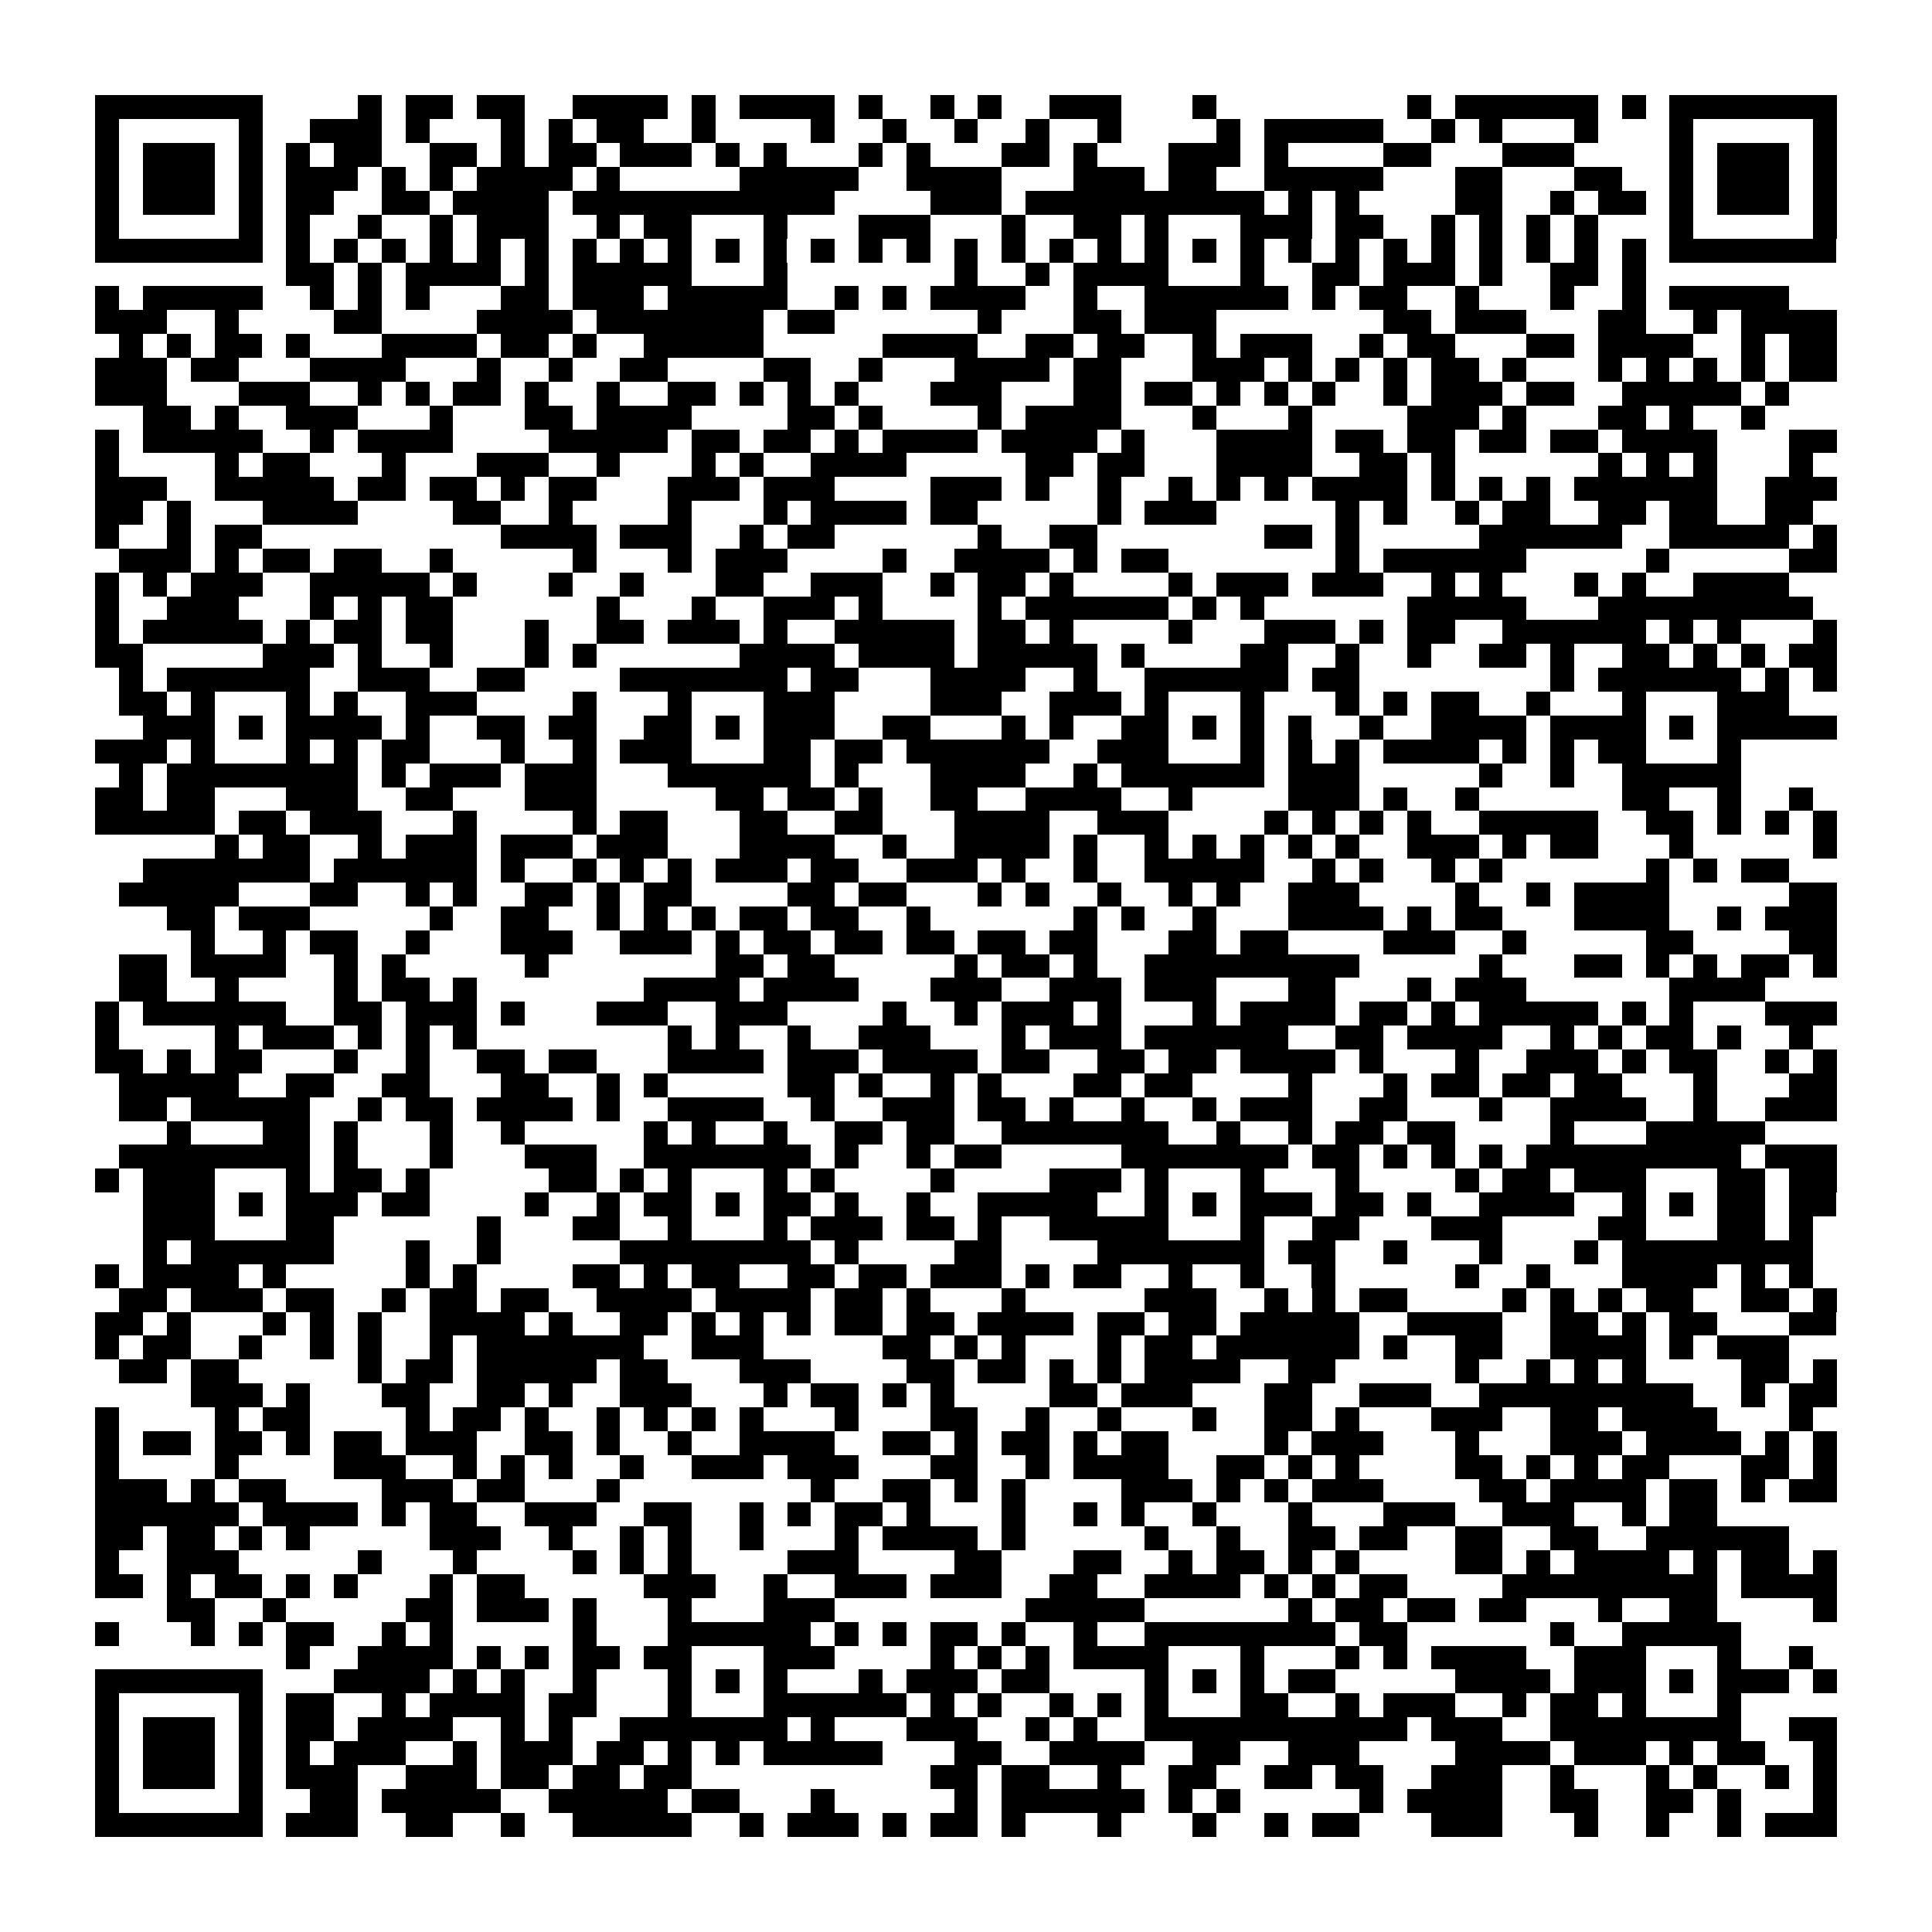 <?xml version="1.0" encoding="utf-8"?><!DOCTYPE svg PUBLIC "-//W3C//DTD SVG 1.1//EN" "http://www.w3.org/Graphics/SVG/1.1/DTD/svg11.dtd"><svg xmlns="http://www.w3.org/2000/svg" viewBox="0 0 81 81" shape-rendering="crispEdges"><path fill="#ffffff" d="M0 0h81v81H0z"/><path stroke="#000000" d="M4 4.5h7m4 0h1m1 0h2m1 0h2m2 0h4m1 0h1m1 0h4m1 0h1m2 0h1m1 0h1m2 0h3m3 0h1m8 0h1m1 0h6m1 0h1m1 0h7M4 5.5h1m5 0h1m2 0h3m1 0h1m3 0h1m1 0h1m1 0h2m2 0h1m4 0h1m2 0h1m2 0h1m2 0h1m2 0h1m4 0h1m1 0h5m2 0h1m1 0h1m3 0h1m3 0h1m5 0h1M4 6.5h1m1 0h3m1 0h1m1 0h1m1 0h2m2 0h2m1 0h1m1 0h2m1 0h3m1 0h1m1 0h1m3 0h1m1 0h1m3 0h2m1 0h1m3 0h3m1 0h1m4 0h2m3 0h3m4 0h1m1 0h3m1 0h1M4 7.5h1m1 0h3m1 0h1m1 0h3m1 0h1m1 0h1m1 0h4m1 0h1m5 0h5m2 0h4m3 0h3m1 0h2m2 0h5m3 0h2m3 0h2m2 0h1m1 0h3m1 0h1M4 8.5h1m1 0h3m1 0h1m1 0h2m2 0h2m1 0h4m1 0h11m4 0h3m1 0h10m1 0h1m1 0h1m4 0h2m2 0h1m1 0h2m1 0h1m1 0h3m1 0h1M4 9.5h1m5 0h1m1 0h1m2 0h1m2 0h1m1 0h3m2 0h1m1 0h2m3 0h1m3 0h3m3 0h1m2 0h2m1 0h1m3 0h3m1 0h2m2 0h1m1 0h1m1 0h1m1 0h1m3 0h1m5 0h1M4 10.5h7m1 0h1m1 0h1m1 0h1m1 0h1m1 0h1m1 0h1m1 0h1m1 0h1m1 0h1m1 0h1m1 0h1m1 0h1m1 0h1m1 0h1m1 0h1m1 0h1m1 0h1m1 0h1m1 0h1m1 0h1m1 0h1m1 0h1m1 0h1m1 0h1m1 0h1m1 0h1m1 0h1m1 0h1m1 0h1m1 0h7M12 11.5h2m1 0h1m1 0h4m1 0h1m1 0h5m3 0h1m7 0h1m2 0h1m1 0h4m3 0h1m2 0h2m1 0h3m1 0h1m2 0h2m1 0h1M4 12.5h1m1 0h5m2 0h1m1 0h1m1 0h1m3 0h2m1 0h3m1 0h5m2 0h1m1 0h1m1 0h4m2 0h1m2 0h6m1 0h1m1 0h2m2 0h1m3 0h1m2 0h1m1 0h5M4 13.5h3m2 0h1m4 0h2m4 0h4m1 0h7m1 0h2m6 0h1m3 0h2m1 0h3m7 0h2m1 0h3m3 0h2m2 0h1m1 0h4M5 14.5h1m1 0h1m1 0h2m1 0h1m3 0h4m1 0h2m1 0h1m2 0h5m5 0h4m2 0h2m1 0h2m2 0h1m1 0h3m2 0h1m1 0h2m3 0h2m1 0h4m2 0h1m1 0h2M4 15.5h3m1 0h2m3 0h4m3 0h1m2 0h1m2 0h2m4 0h2m2 0h1m3 0h4m1 0h2m3 0h3m1 0h1m1 0h1m1 0h1m1 0h2m1 0h1m3 0h1m1 0h1m1 0h1m1 0h1m1 0h2M4 16.5h3m3 0h3m2 0h1m1 0h1m1 0h2m1 0h1m2 0h1m2 0h2m1 0h1m1 0h1m1 0h1m3 0h3m3 0h2m1 0h2m1 0h1m1 0h1m1 0h1m2 0h1m1 0h3m1 0h2m2 0h5m1 0h1M6 17.5h2m1 0h1m2 0h3m3 0h1m3 0h2m1 0h4m4 0h2m1 0h1m4 0h1m1 0h4m3 0h1m3 0h1m4 0h3m1 0h1m3 0h2m1 0h1m2 0h1M4 18.5h1m1 0h5m2 0h1m1 0h4m4 0h5m1 0h2m1 0h2m1 0h1m1 0h4m1 0h4m1 0h1m3 0h4m1 0h2m1 0h2m1 0h2m1 0h2m1 0h4m3 0h2M4 19.5h1m4 0h1m1 0h2m3 0h1m3 0h3m2 0h1m3 0h1m1 0h1m2 0h4m5 0h2m1 0h2m3 0h4m2 0h2m1 0h1m6 0h1m1 0h1m1 0h1m3 0h1M4 20.5h3m2 0h5m1 0h2m1 0h2m1 0h1m1 0h2m3 0h3m1 0h3m4 0h3m1 0h1m2 0h1m2 0h1m1 0h1m1 0h1m1 0h4m1 0h1m1 0h1m1 0h1m1 0h6m2 0h3M4 21.5h2m1 0h1m3 0h4m4 0h2m2 0h1m4 0h1m3 0h1m1 0h4m1 0h2m5 0h1m1 0h3m5 0h1m1 0h1m2 0h1m1 0h2m2 0h2m1 0h2m2 0h2M4 22.5h1m2 0h1m1 0h2m10 0h4m1 0h3m2 0h1m1 0h2m6 0h1m2 0h2m7 0h2m1 0h1m5 0h6m2 0h5m1 0h1M5 23.5h3m1 0h1m1 0h2m1 0h2m2 0h1m5 0h1m3 0h1m1 0h3m4 0h1m2 0h4m1 0h1m1 0h2m7 0h1m1 0h6m5 0h1m5 0h2M4 24.5h1m1 0h1m1 0h3m2 0h5m1 0h1m3 0h1m2 0h1m3 0h2m2 0h3m2 0h1m1 0h2m1 0h1m4 0h1m1 0h3m1 0h3m2 0h1m1 0h1m3 0h1m1 0h1m2 0h4M4 25.5h1m2 0h3m3 0h1m1 0h1m1 0h2m6 0h1m3 0h1m2 0h3m1 0h1m4 0h1m1 0h6m1 0h1m1 0h1m6 0h5m3 0h9M4 26.5h1m1 0h5m1 0h1m1 0h2m1 0h2m3 0h1m2 0h2m1 0h3m1 0h1m2 0h5m1 0h2m1 0h1m4 0h1m3 0h3m1 0h1m1 0h2m2 0h6m1 0h1m1 0h1m3 0h1M4 27.5h2m5 0h3m1 0h1m2 0h1m3 0h1m1 0h1m6 0h4m1 0h4m1 0h5m1 0h1m4 0h2m2 0h1m2 0h1m2 0h2m1 0h1m2 0h2m1 0h1m1 0h1m1 0h2M5 28.5h1m1 0h6m2 0h3m2 0h2m4 0h7m1 0h2m3 0h4m2 0h1m2 0h6m1 0h2m8 0h1m1 0h6m1 0h1m1 0h1M5 29.5h2m1 0h1m3 0h1m1 0h1m2 0h3m4 0h1m3 0h1m3 0h3m4 0h3m2 0h3m1 0h1m3 0h1m3 0h1m1 0h1m1 0h2m2 0h1m3 0h1m3 0h3M6 30.5h3m1 0h1m1 0h4m1 0h1m2 0h2m1 0h2m2 0h2m1 0h1m1 0h3m2 0h2m3 0h1m1 0h1m2 0h2m1 0h1m1 0h1m1 0h1m2 0h1m2 0h4m1 0h4m1 0h1m1 0h5M4 31.5h3m1 0h1m3 0h1m1 0h1m1 0h2m3 0h1m2 0h1m1 0h3m3 0h2m1 0h2m1 0h6m2 0h3m3 0h1m1 0h1m1 0h1m1 0h4m1 0h1m1 0h1m1 0h2m3 0h1M5 32.5h1m1 0h8m1 0h1m1 0h3m1 0h3m3 0h6m1 0h1m3 0h4m2 0h1m1 0h6m1 0h3m5 0h1m2 0h1m2 0h5M4 33.5h2m1 0h2m3 0h3m2 0h2m3 0h3m5 0h2m1 0h2m1 0h1m2 0h2m2 0h4m2 0h1m4 0h3m1 0h1m2 0h1m6 0h2m2 0h1m2 0h1M4 34.5h5m1 0h2m1 0h3m3 0h1m4 0h1m1 0h2m3 0h2m2 0h2m3 0h4m2 0h3m4 0h1m1 0h1m1 0h1m1 0h1m2 0h5m2 0h2m1 0h1m1 0h1m1 0h1M9 35.5h1m1 0h2m2 0h1m1 0h3m1 0h3m1 0h3m3 0h4m2 0h1m2 0h4m1 0h1m2 0h1m1 0h1m1 0h1m1 0h1m1 0h1m2 0h3m1 0h1m1 0h2m3 0h1m5 0h1M6 36.5h7m1 0h6m1 0h1m2 0h1m1 0h1m1 0h1m1 0h3m1 0h2m2 0h3m1 0h1m2 0h1m2 0h5m2 0h1m1 0h1m2 0h1m1 0h1m6 0h1m1 0h1m1 0h2M5 37.5h5m3 0h2m2 0h1m1 0h1m2 0h2m1 0h1m1 0h2m4 0h2m1 0h2m3 0h1m1 0h1m2 0h1m2 0h1m1 0h1m2 0h3m4 0h1m2 0h1m1 0h4m5 0h2M7 38.5h2m1 0h3m5 0h1m2 0h2m2 0h1m1 0h1m1 0h1m1 0h2m1 0h2m2 0h1m6 0h1m1 0h1m2 0h1m3 0h4m1 0h1m1 0h2m3 0h4m2 0h1m1 0h3M8 39.5h1m2 0h1m1 0h2m2 0h1m3 0h3m2 0h3m1 0h1m1 0h2m1 0h2m1 0h2m1 0h2m1 0h2m3 0h2m1 0h2m4 0h3m2 0h1m5 0h2m4 0h2M5 40.5h2m1 0h4m2 0h1m1 0h1m5 0h1m7 0h2m1 0h2m5 0h1m1 0h2m1 0h1m2 0h9m5 0h1m3 0h2m1 0h1m1 0h1m1 0h2m1 0h1M5 41.5h2m2 0h1m4 0h1m1 0h2m1 0h1m7 0h4m1 0h4m3 0h3m2 0h3m1 0h3m3 0h2m3 0h1m1 0h3m6 0h4M4 42.5h1m1 0h6m2 0h2m1 0h3m1 0h1m3 0h3m2 0h3m4 0h1m2 0h1m1 0h3m1 0h1m3 0h1m1 0h4m1 0h2m1 0h1m1 0h5m1 0h1m1 0h1m3 0h3M4 43.5h1m4 0h1m1 0h3m1 0h1m1 0h1m1 0h1m8 0h1m1 0h1m2 0h1m2 0h3m3 0h1m1 0h3m1 0h6m2 0h2m1 0h4m2 0h1m1 0h1m1 0h2m1 0h1m2 0h1M4 44.5h2m1 0h1m1 0h2m3 0h1m2 0h1m2 0h2m1 0h2m3 0h4m1 0h3m1 0h4m1 0h2m2 0h2m1 0h2m1 0h4m1 0h1m3 0h1m2 0h3m1 0h1m1 0h2m2 0h1m1 0h1M5 45.5h5m2 0h2m2 0h2m3 0h2m2 0h1m1 0h1m5 0h2m1 0h1m2 0h1m1 0h1m3 0h2m1 0h2m4 0h1m3 0h1m1 0h2m1 0h2m1 0h2m3 0h1m3 0h2M5 46.5h2m1 0h5m2 0h1m1 0h2m1 0h4m1 0h1m2 0h4m2 0h1m2 0h3m1 0h2m1 0h1m2 0h1m2 0h1m1 0h3m2 0h2m3 0h1m2 0h4m2 0h1m2 0h3M7 47.5h1m3 0h2m1 0h1m3 0h1m2 0h1m5 0h1m1 0h1m2 0h1m2 0h2m1 0h2m2 0h7m2 0h1m2 0h1m1 0h2m1 0h2m4 0h1m3 0h5M5 48.5h8m1 0h1m3 0h1m3 0h3m2 0h7m1 0h1m2 0h1m1 0h2m5 0h7m1 0h2m1 0h1m1 0h1m1 0h1m1 0h9m1 0h3M4 49.5h1m1 0h3m3 0h1m1 0h2m1 0h1m5 0h2m1 0h1m1 0h1m3 0h1m1 0h1m4 0h1m4 0h3m1 0h1m3 0h1m3 0h1m4 0h1m1 0h2m1 0h3m3 0h2m1 0h2M6 50.5h3m1 0h1m1 0h3m1 0h2m4 0h1m2 0h1m1 0h2m1 0h1m1 0h2m1 0h1m2 0h1m2 0h5m2 0h1m1 0h1m1 0h3m1 0h2m1 0h1m2 0h4m2 0h1m1 0h1m1 0h2m1 0h2M6 51.5h3m3 0h2m6 0h1m3 0h2m2 0h1m3 0h1m1 0h3m1 0h2m1 0h1m2 0h5m3 0h1m2 0h2m3 0h3m4 0h2m3 0h2m1 0h1M6 52.5h1m1 0h6m3 0h1m2 0h1m5 0h8m1 0h1m4 0h2m4 0h7m1 0h2m2 0h1m3 0h1m3 0h1m1 0h8M4 53.5h1m1 0h4m1 0h1m5 0h1m1 0h1m4 0h2m1 0h1m1 0h2m2 0h2m1 0h2m1 0h3m1 0h1m1 0h2m2 0h1m2 0h1m2 0h1m5 0h1m2 0h1m3 0h4m1 0h1m1 0h1M5 54.5h2m1 0h3m1 0h2m2 0h1m1 0h2m1 0h2m2 0h4m1 0h4m1 0h2m1 0h1m3 0h1m5 0h3m2 0h1m1 0h1m1 0h2m4 0h1m1 0h1m1 0h1m1 0h2m2 0h2m1 0h1M4 55.5h2m1 0h1m3 0h1m1 0h1m1 0h1m2 0h4m1 0h1m2 0h2m1 0h1m1 0h1m1 0h1m1 0h2m1 0h2m1 0h4m1 0h2m1 0h2m1 0h5m2 0h4m2 0h2m1 0h1m1 0h2m3 0h2M4 56.5h1m1 0h2m2 0h1m2 0h1m1 0h1m2 0h1m1 0h7m2 0h3m5 0h2m1 0h1m1 0h1m3 0h1m1 0h2m1 0h6m1 0h1m2 0h2m2 0h4m1 0h1m1 0h3M5 57.5h2m1 0h2m5 0h1m1 0h2m1 0h5m1 0h2m3 0h3m4 0h2m1 0h2m1 0h1m1 0h1m1 0h4m2 0h2m5 0h1m2 0h1m1 0h1m1 0h1m4 0h2m1 0h1M8 58.5h3m1 0h1m3 0h2m2 0h2m1 0h1m2 0h3m3 0h1m1 0h2m1 0h1m1 0h1m4 0h2m1 0h3m3 0h2m2 0h3m2 0h9m2 0h1m1 0h2M4 59.5h1m4 0h1m1 0h2m4 0h1m1 0h2m1 0h1m2 0h1m1 0h1m1 0h1m1 0h1m3 0h1m3 0h2m2 0h1m2 0h1m3 0h1m2 0h2m1 0h1m3 0h3m2 0h2m1 0h4m3 0h1M4 60.5h1m1 0h2m1 0h2m1 0h1m1 0h2m1 0h3m2 0h2m1 0h1m2 0h1m2 0h4m2 0h2m1 0h1m1 0h2m1 0h1m1 0h2m4 0h1m1 0h3m3 0h1m3 0h3m1 0h4m1 0h1m1 0h1M4 61.5h1m4 0h1m4 0h3m2 0h1m1 0h1m1 0h1m2 0h1m2 0h3m1 0h3m3 0h2m2 0h1m1 0h4m2 0h2m1 0h1m1 0h1m4 0h2m1 0h1m1 0h1m1 0h2m3 0h2m1 0h1M4 62.5h3m1 0h1m1 0h2m4 0h3m1 0h2m3 0h1m8 0h1m2 0h2m1 0h1m1 0h1m4 0h3m1 0h1m1 0h1m1 0h3m4 0h2m1 0h4m1 0h2m1 0h1m1 0h2M4 63.5h6m1 0h4m1 0h1m1 0h2m2 0h3m2 0h2m2 0h1m1 0h1m1 0h2m1 0h1m3 0h1m2 0h1m1 0h1m2 0h1m3 0h1m3 0h3m2 0h3m2 0h1m1 0h2M4 64.5h2m1 0h2m1 0h1m1 0h1m5 0h3m2 0h1m2 0h1m1 0h1m2 0h1m3 0h1m1 0h4m1 0h1m5 0h1m2 0h1m2 0h2m1 0h2m2 0h2m2 0h2m2 0h6M4 65.5h1m2 0h3m5 0h1m3 0h1m4 0h1m1 0h1m1 0h1m4 0h3m4 0h2m3 0h2m2 0h1m1 0h2m1 0h1m1 0h1m4 0h2m1 0h1m1 0h4m1 0h1m1 0h2m1 0h1M4 66.5h2m1 0h1m1 0h2m1 0h1m1 0h1m3 0h1m1 0h2m5 0h3m2 0h1m2 0h3m1 0h3m2 0h2m2 0h4m1 0h1m1 0h1m1 0h2m4 0h9m1 0h4M7 67.5h2m2 0h1m5 0h2m1 0h3m1 0h1m3 0h1m3 0h3m8 0h5m6 0h1m1 0h2m1 0h2m1 0h2m3 0h1m2 0h2m4 0h1M4 68.5h1m3 0h1m1 0h1m1 0h2m2 0h1m1 0h1m5 0h1m3 0h6m1 0h1m1 0h1m1 0h2m1 0h1m2 0h1m2 0h8m1 0h2m6 0h1m2 0h5M12 69.5h1m2 0h4m1 0h1m1 0h1m1 0h2m1 0h2m3 0h3m4 0h1m1 0h1m1 0h1m1 0h4m3 0h1m3 0h1m1 0h1m1 0h4m2 0h3m3 0h1m2 0h1M4 70.5h7m3 0h4m1 0h1m1 0h1m2 0h1m3 0h1m1 0h1m1 0h1m3 0h1m1 0h3m1 0h2m4 0h1m1 0h1m1 0h1m1 0h2m5 0h4m1 0h3m1 0h1m1 0h3m1 0h1M4 71.5h1m5 0h1m1 0h2m2 0h1m1 0h4m1 0h2m3 0h1m3 0h6m1 0h1m1 0h1m2 0h1m1 0h1m1 0h1m3 0h2m2 0h1m1 0h3m2 0h1m1 0h2m1 0h1m3 0h1M4 72.5h1m1 0h3m1 0h1m1 0h2m1 0h4m2 0h1m1 0h1m2 0h7m1 0h1m3 0h3m2 0h1m1 0h1m2 0h11m1 0h3m2 0h8m2 0h2M4 73.5h1m1 0h3m1 0h1m1 0h1m1 0h3m2 0h1m1 0h3m1 0h2m1 0h1m1 0h1m1 0h5m3 0h2m2 0h4m2 0h2m2 0h3m4 0h4m1 0h3m1 0h1m1 0h2m2 0h1M4 74.5h1m1 0h3m1 0h1m1 0h3m2 0h3m1 0h2m1 0h2m1 0h2m10 0h2m1 0h2m2 0h1m2 0h2m2 0h2m1 0h2m2 0h3m2 0h1m3 0h1m1 0h1m2 0h1m1 0h1M4 75.5h1m5 0h1m2 0h2m1 0h5m2 0h5m1 0h2m3 0h1m5 0h1m1 0h6m1 0h1m1 0h1m5 0h1m1 0h4m2 0h2m2 0h2m1 0h1m3 0h1M4 76.5h7m1 0h3m2 0h2m2 0h1m2 0h5m2 0h1m1 0h3m1 0h1m1 0h2m1 0h1m3 0h1m3 0h1m2 0h1m1 0h2m3 0h3m3 0h1m2 0h1m2 0h1m1 0h3"/></svg>
